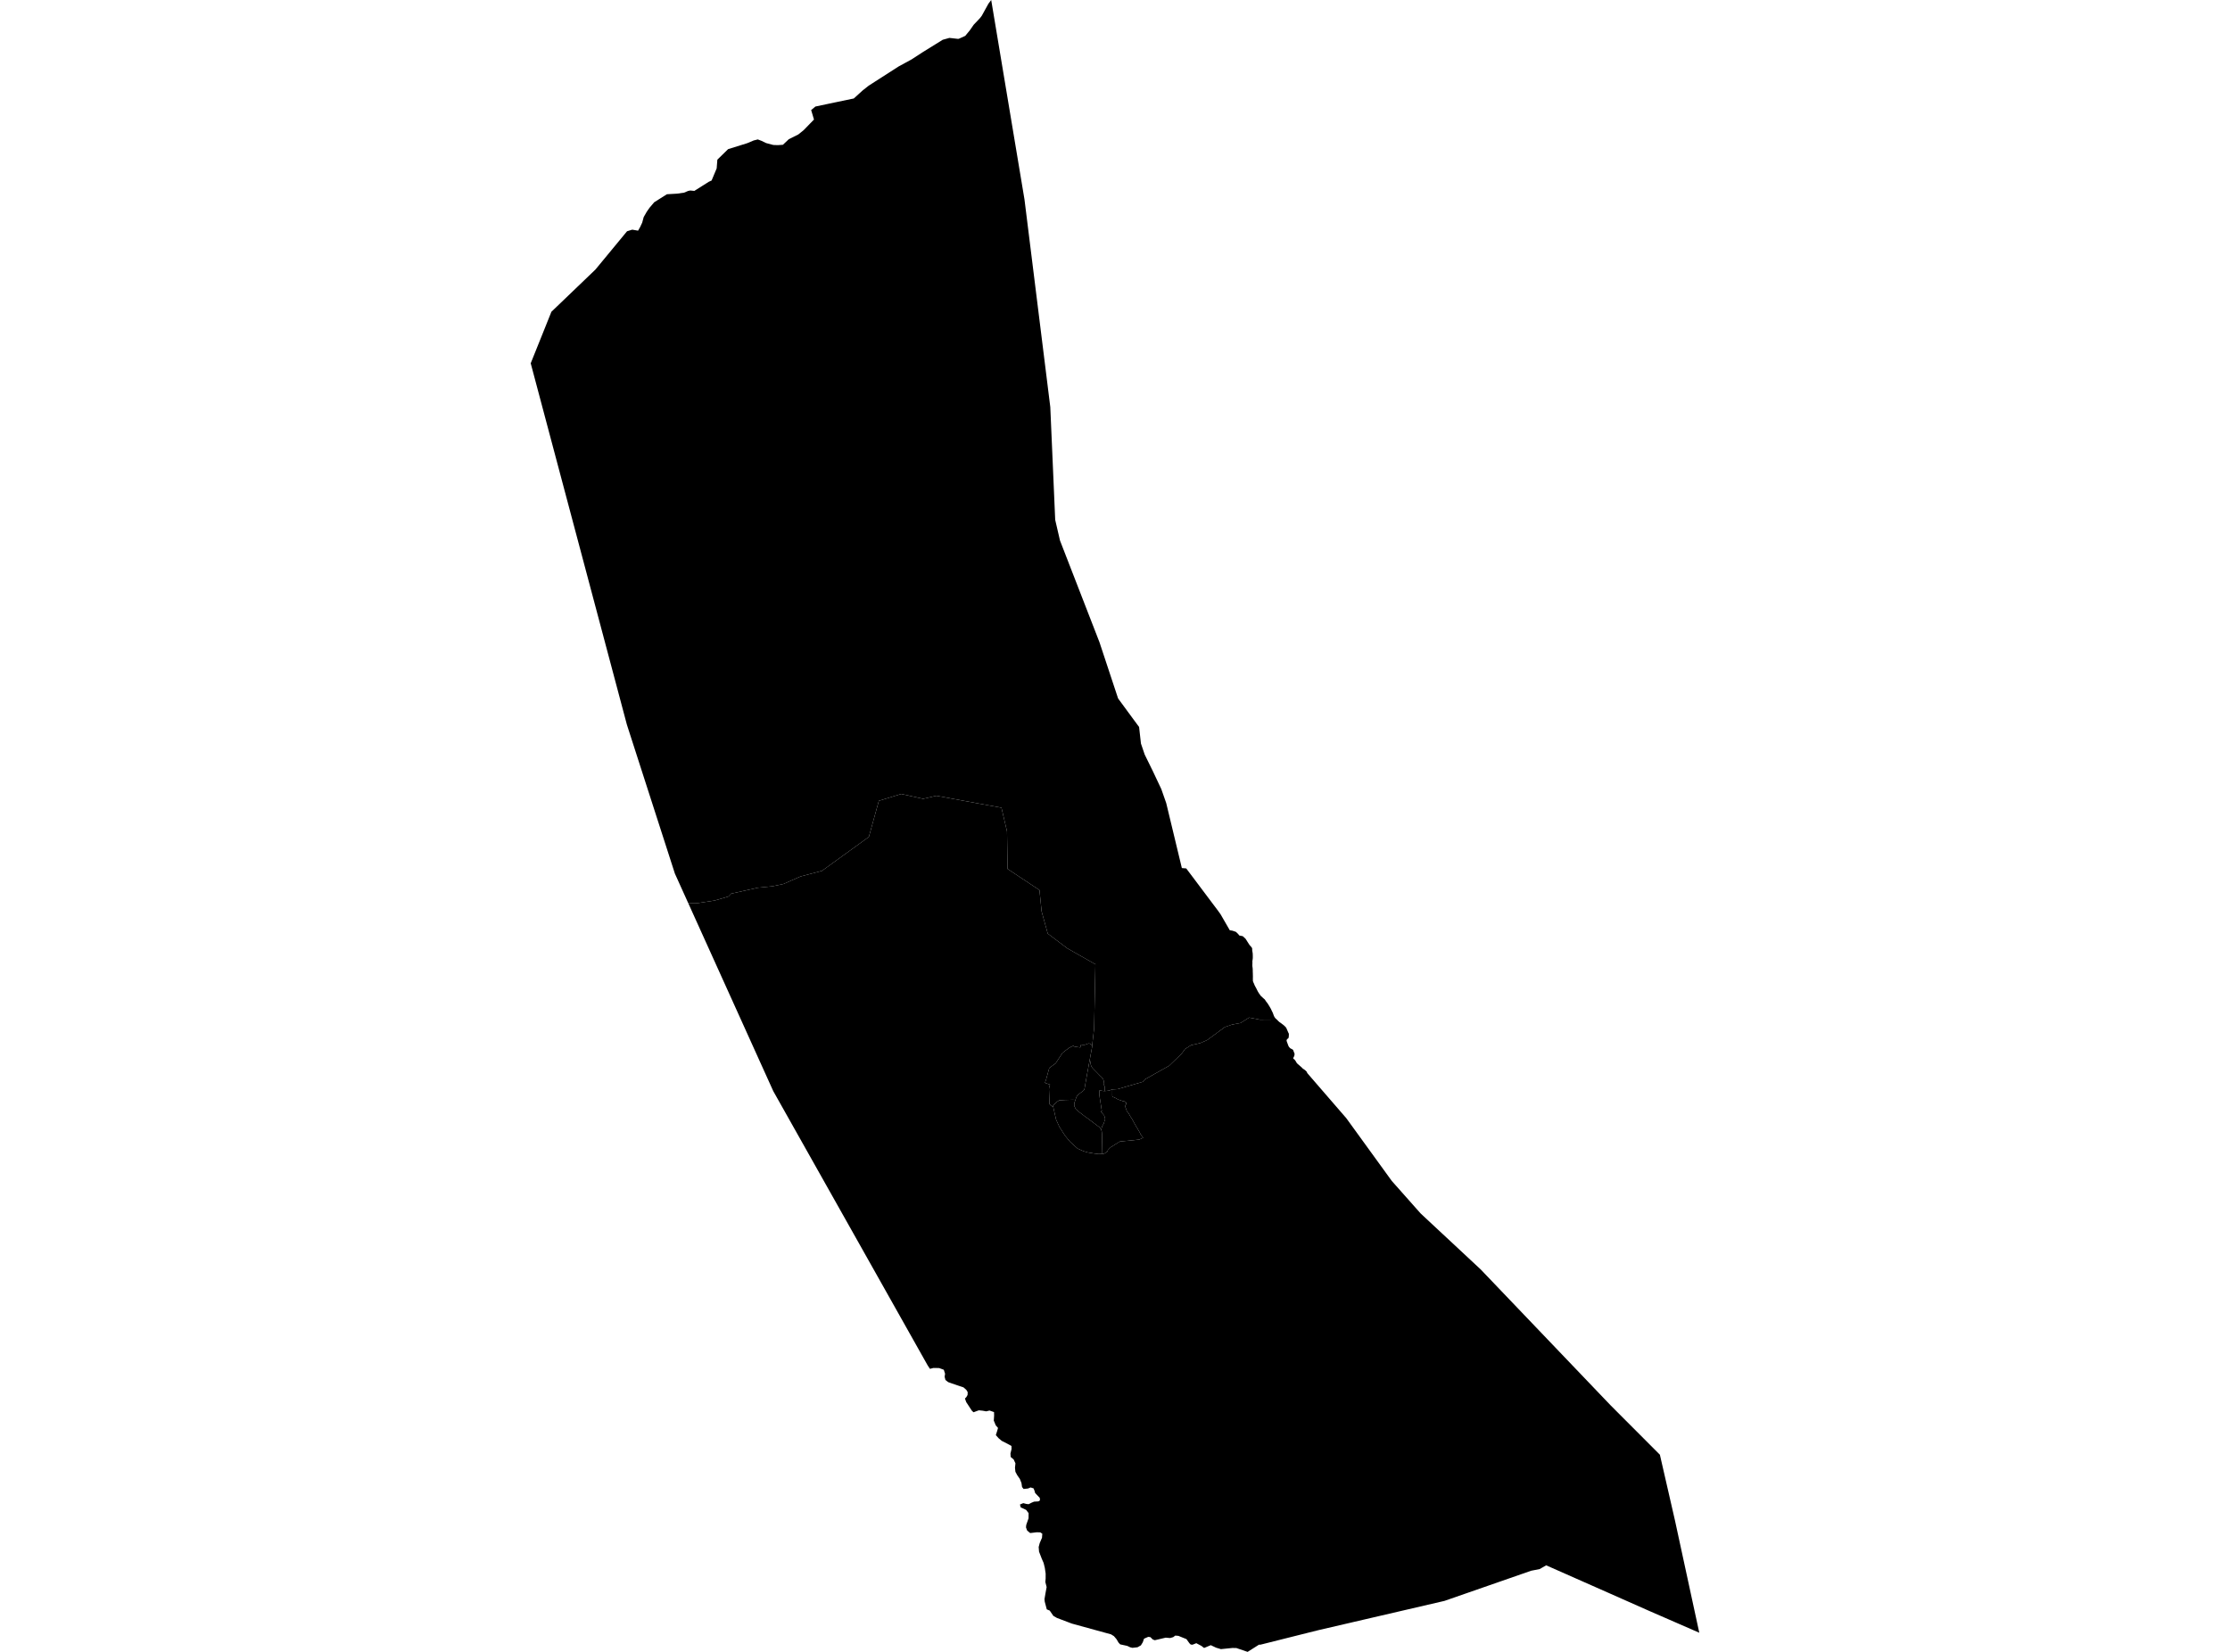 <?xml version='1.0'?>
<svg  baseProfile = 'tiny' width = '540' height = '400' stroke-linecap = 'round' stroke-linejoin = 'round' version='1.1' xmlns='http://www.w3.org/2000/svg'>
<path id='3002001001' title='3002001001'  d='M 267.455 264.204 267.114 264.187 266.245 264.029 266.197 264.829 266.223 265.148 266.31 265.821 266.817 269.062 266.586 269.11 266.608 269.185 267.324 270.045 267.394 270.146 267.433 270.246 267.503 270.565 267.621 270.95 267.263 272.094 266.961 272.571 266.804 273.025 266.669 273.558 266.354 273.056 266.201 272.938 265.402 272.33 264.668 271.78 263.252 270.718 262.728 270.351 261.566 269.456 260.539 268.612 260.141 267.83 260.133 267.197 260.251 266.808 260.412 266.345 260.491 266.126 260.644 265.672 260.862 265.309 261.098 265.065 261.675 264.61 262.308 264.143 262.549 263.889 262.632 263.557 263.134 260.7 263.899 256.519 264.148 257.838 264.235 258.092 264.336 258.315 264.589 258.655 264.956 259.04 265.603 259.687 266.262 260.377 266.76 260.836 267.162 261.386 267.272 261.731 267.285 261.989 267.245 262.321 267.241 262.548 267.35 262.775 267.551 263.195 267.538 263.907 267.455 264.204 Z' />
<path id='3002001002' title='3002001002'  d='M 260.412 266.345 260.251 266.808 260.133 267.197 260.141 267.83 260.539 268.612 261.566 269.456 262.728 270.351 263.252 270.718 264.668 271.78 265.402 272.33 266.201 272.938 266.354 273.056 266.669 273.558 266.8 274.039 266.848 274.589 266.891 277.014 266.922 278.683 266.94 279.408 266.057 279.452 264.711 279.286 263.392 279.054 262.352 278.753 260.937 278.119 259.141 276.498 257.922 275.022 256.541 272.876 255.733 271.103 255.039 268.027 254.99 267.808 254.982 267.734 255.899 266.834 256.506 266.423 256.555 266.445 257.922 266.362 259.788 266.305 260.412 266.345 Z' />
<path id='3002001003' title='3002001003'  d='M 266.94 279.408 266.922 278.683 266.891 277.014 266.848 274.589 266.8 274.039 266.669 273.558 266.804 273.025 266.961 272.571 267.263 272.094 267.621 270.95 267.503 270.565 267.433 270.246 267.394 270.146 267.324 270.045 266.608 269.185 266.586 269.11 266.817 269.062 266.31 265.821 266.223 265.148 266.197 264.829 266.245 264.029 267.114 264.187 267.455 264.204 267.962 264.169 268.547 264.09 269.19 263.855 269.334 263.806 269.342 264.042 269.342 264.706 269.338 265.012 269.338 265.34 269.373 265.515 269.561 265.65 269.819 265.738 270.164 265.904 270.5 266.1 270.692 266.209 271.025 266.34 271.365 266.445 271.876 266.629 272.37 266.725 272.698 266.987 272.689 267.428 272.405 267.765 272.894 269.123 273.266 269.517 273.685 270.29 274.135 270.976 274.856 272.291 275.07 272.675 275.389 273.182 275.721 273.768 275.94 274.135 276.058 274.362 276.241 274.738 276.591 275.201 276.818 275.502 275.87 275.952 271.16 276.424 268.91 277.84 268.285 278.491 268.137 278.871 267.674 279.176 267.407 279.342 266.94 279.408 Z' />
<path id='3002001004' title='3002001004'  d='M 264.48 253.063 264.226 252.963 263.846 252.692 263.602 252.666 262.619 253.011 262.042 252.989 261.784 252.941 261.588 253.644 260.207 253.435 259.888 253.247 259.381 253.478 258.831 253.771 257.302 254.929 255.746 257.297 255.65 257.476 254.086 258.603 253.339 261.312 253.033 262.216 254.278 262.64 254.09 263.051 254.064 263.295 254.012 263.75 254.112 266.415 254.147 267.385 254.554 267.773 255.039 268.027 255.733 271.103 256.541 272.876 257.922 275.022 259.141 276.498 260.937 278.119 262.352 278.753 263.392 279.054 264.711 279.286 266.057 279.452 266.94 279.408 267.407 279.342 267.674 279.176 268.137 278.871 268.285 278.491 268.91 277.84 271.16 276.424 275.87 275.952 276.818 275.502 276.591 275.201 276.241 274.738 276.058 274.362 275.94 274.135 275.721 273.768 275.389 273.182 275.07 272.675 274.856 272.291 274.135 270.976 273.685 270.29 273.266 269.517 272.894 269.123 272.405 267.765 272.689 267.428 272.698 266.987 272.37 266.725 271.876 266.629 271.365 266.445 271.025 266.34 270.692 266.209 270.5 266.1 270.164 265.904 269.819 265.738 269.561 265.65 269.373 265.515 269.338 265.34 269.338 265.012 269.342 264.706 269.342 264.042 269.334 263.806 270.653 263.728 273.55 262.885 276.713 261.967 277.281 261.342 278.408 260.713 280.89 259.32 283.109 258.07 284.433 256.794 286.145 255.147 286.936 254.037 288.422 253.089 290.667 252.574 292.354 251.831 294.158 250.503 295.408 249.581 296.618 248.694 298.374 248.1 300.406 247.716 301.472 247.043 302.477 246.401 303.438 246.588 305.089 246.916 306.833 246.903 307.903 246.894 309.183 246.881 309.401 247.1 309.546 247.248 309.825 247.502 310.105 247.685 310.437 247.938 310.804 248.214 311.132 248.506 311.459 248.869 311.612 249.227 311.783 249.62 311.966 250.053 312.036 250.175 312.106 250.337 312.093 250.87 312.067 251.075 312.032 251.316 311.905 251.473 311.778 251.56 311.669 251.608 311.56 251.91 311.538 251.962 311.638 252.32 311.774 252.661 311.94 253.124 312.075 253.43 312.35 253.758 312.455 253.828 312.508 253.902 312.595 253.92 312.914 254.09 313.019 254.142 313.137 254.269 313.29 254.667 313.443 255.06 313.491 255.239 313.412 255.698 313.207 256.104 313.15 256.349 313.412 256.515 313.687 256.842 313.875 257.166 314.063 257.471 314.395 257.764 314.705 258.035 315.037 258.328 315.343 258.607 315.457 258.752 315.802 258.966 316.186 259.276 316.514 259.638 316.497 259.778 326.021 270.784 329.437 275.498 336.148 284.756 337.018 285.957 343.986 293.812 345.271 295.014 356.114 305.119 357.215 306.146 358.535 307.374 390.044 340.333 401.945 352.256 402.093 352.903 405.606 368.216 411.487 395.369 403.954 392.083 399.537 390.161 389.345 385.644 385.399 383.9 374.412 379.042 372.834 379.951 370.777 380.353 349.792 387.653 342.042 389.453 327.506 392.826 327.118 392.918 319.319 394.727 317.025 395.299 305.26 398.252 304.853 398.266 302.123 399.996 302.11 400 299.589 399.139 299.405 399.074 298.488 399.056 298.453 399.056 295.679 399.332 295.652 399.336 294.49 398.991 293.214 398.388 293.197 398.379 291.594 399.048 291.572 399.056 290.912 398.545 289.702 397.907 289.689 397.899 288.767 398.27 288.758 398.27 288.334 398.226 288.024 397.92 287.303 396.911 285.355 396.125 284.629 396.059 284.595 396.055 284.092 396.435 283.354 396.649 283.345 396.649 282.314 396.562 282.288 396.557 279.662 397.173 279.64 397.178 279.129 396.99 278.578 396.431 278.076 396.369 278.045 396.365 277.032 396.806 276.73 397.671 276.272 398.423 275.45 398.886 274.231 399.021 274.209 399.021 273.663 398.886 272.964 398.554 271.256 398.183 270.859 397.763 270.36 396.92 269.74 396.195 269.041 395.758 259.543 393.149 255.93 391.778 255.104 391.301 255.073 391.284 254.195 390.004 253.479 389.707 252.985 387.832 252.924 387.243 253.169 385.792 253.444 384.307 253.134 383.092 253.147 382.904 253.199 382.31 253.204 382.205 253.208 381.052 253.007 379.662 252.714 378.465 252.29 377.5 251.709 375.997 251.609 375.735 251.517 374.608 251.766 373.668 252.321 372.366 252.33 372.261 252.395 371.392 251.906 371.06 251.006 371.043 249.853 371.182 249.459 371.226 248.73 370.623 248.551 370.143 248.446 369.854 248.498 369.343 248.511 369.234 249.066 367.657 249.079 366.407 248.494 365.629 247.812 365.297 247.179 365.035 247.087 364.703 246.982 364.319 247.078 364.279 247.672 364.03 247.786 363.982 248.441 364.153 248.511 364.175 249.088 364.24 249.822 363.864 250.15 363.729 250.39 363.624 251.456 363.559 251.832 363.318 251.788 362.711 251.39 362.296 251.028 361.916 250.665 361.536 250.517 361.016 250.281 360.408 250.193 360.382 249.56 360.181 248.953 360.435 248.669 360.47 248.511 360.487 247.991 360.54 247.869 360.557 247.493 360.085 247.354 359.124 246.947 358.102 246.764 357.844 246.327 357.219 245.886 356.393 245.868 356.262 245.781 355.432 245.89 354.353 245.868 354.296 245.671 353.868 245.466 353.418 244.736 352.802 244.688 352.055 244.684 351.963 244.951 350.871 244.929 350.141 244.125 349.7 242.696 348.966 242.604 348.923 242.447 348.796 241.836 348.285 241.145 347.516 241.429 346.624 241.6 346.035 241.674 345.777 241.123 345.143 240.691 344.095 240.647 343.999 240.678 343.571 240.726 342.775 240.708 341.937 240.63 341.91 240.577 341.893 239.62 341.561 239.463 341.6 238.878 341.74 238.799 341.757 237.952 341.6 237.021 341.508 236.401 341.736 236.007 341.88 235.736 341.98 235.671 341.915 235.321 341.583 234.701 340.626 233.98 339.529 233.779 338.974 233.661 338.651 234.006 338.306 234.299 337.795 234.308 337.581 234.33 337.104 234.006 336.563 233.307 335.947 232.595 335.711 230.533 335.02 229.602 334.68 229.533 334.627 229.157 334.326 228.938 334.151 228.742 333.382 228.851 332.657 228.545 331.691 227.593 331.337 227.414 331.272 226.024 331.25 225.522 331.381 225.185 331.464 224.622 330.603 207.198 299.645 187.25 264.217 186.258 262.024 184.261 257.611 179.652 247.414 177.612 242.905 166.641 218.649 169.031 218.679 170.071 218.518 173.068 218.059 176.384 217.094 177.035 216.399 180.535 215.621 183.536 214.957 187.049 214.612 189.74 214.044 193.838 212.24 196.695 211.493 199.028 210.881 203.052 207.967 210.396 202.654 211.76 197.73 212.821 193.912 218.248 192.256 223.538 193.431 226.745 192.693 236.545 194.493 242.504 195.585 243.85 201.313 243.963 208.788 243.989 210.409 246.03 211.763 251.709 215.529 252.229 220.694 253.715 226.063 258.429 229.624 265.257 233.499 265.14 239.367 265.043 244.168 264.947 248.969 264.48 253.063 Z' />
<path id='3002001005' title='3002001005'  d='M 264.48 253.063 264.947 248.969 265.043 244.168 265.14 239.367 265.257 233.499 258.429 229.624 253.715 226.063 252.229 220.694 251.709 215.529 246.03 211.763 243.989 210.409 243.963 208.788 243.85 201.313 242.504 195.585 236.545 194.493 226.745 192.693 223.538 193.431 218.248 192.256 212.821 193.912 211.76 197.73 210.396 202.654 203.052 207.967 199.028 210.881 196.695 211.493 193.838 212.24 189.74 214.044 187.049 214.612 183.536 214.957 180.535 215.621 177.035 216.399 176.384 217.094 173.068 218.059 170.071 218.518 169.031 218.679 166.641 218.649 163.426 211.541 151.8 175.466 151.45 174.151 128.513 87.969 131.751 79.917 133.52 75.5 144.176 65.281 148.178 60.436 151.844 55.997 152.316 55.853 152.849 55.687 153.102 55.612 154.513 55.853 154.933 55.114 154.994 55.01 155.509 53.913 155.806 52.808 155.872 52.567 156.606 51.283 157.279 50.317 158.423 48.972 161.495 47.036 163.959 46.892 165.615 46.656 166.65 46.232 167.131 46.132 168.14 46.224 171.639 44.017 172.317 43.707 173.544 40.775 173.71 38.661 176.314 36.114 180.932 34.676 182.505 34.012 183.506 33.763 184.401 34.104 185.507 34.641 187.254 35.105 188.351 35.144 189.578 35.061 191.02 33.702 193.296 32.571 194.629 31.496 197.106 28.944 196.425 26.651 197.451 25.799 200.051 25.248 202.152 24.807 206.346 23.929 206.399 23.92 206.744 23.85 208.894 21.897 210.37 20.735 211.773 19.835 217.483 16.17 217.592 16.1 220.729 14.391 223.495 12.596 228.287 9.629 229.908 9.179 232.032 9.419 232.263 9.354 233.731 8.69 234.823 7.375 235.789 5.985 237.292 4.4 237.729 3.836 238.786 1.918 239.35 0.896 240.022 0 248.079 48.286 253.614 92.792 253.772 94.068 254.331 98.564 254.955 112.872 255.519 125.878 256.611 130.597 256.677 130.881 266.241 155.517 270.177 167.405 270.749 169.127 270.893 169.323 273.266 172.556 275.835 176.043 276.031 177.808 276.036 177.843 276.285 180.054 277.185 182.701 277.53 183.405 279.142 186.69 279.304 187.031 281.213 191.072 282.401 194.458 282.511 194.912 286.189 210.199 287.251 210.291 294.958 220.549 295.543 221.358 297.797 225.264 298.435 225.364 299.279 225.648 299.851 226.194 300.056 226.5 300.27 226.561 300.498 226.609 300.939 226.697 301.598 227.299 302.577 228.829 302.835 229.117 303.115 229.445 303.215 229.676 303.224 230.139 303.285 230.515 303.333 230.747 303.359 231.192 303.368 231.638 303.364 232.009 303.32 232.398 303.263 232.774 303.281 233.128 303.259 233.591 303.267 233.98 303.329 234.408 303.355 234.871 303.359 235.334 303.364 235.404 303.377 235.723 303.385 236.081 303.394 236.544 303.385 236.968 303.394 237.431 303.39 237.558 303.525 237.916 303.678 238.239 303.814 238.598 304.015 238.973 304.189 239.279 304.373 239.655 304.561 240.035 304.783 240.411 305.006 240.734 305.282 241.132 305.596 241.407 305.871 241.678 306.273 242.023 306.531 242.42 306.771 242.744 306.994 243.032 307.186 243.342 307.409 243.701 307.597 244.024 307.785 244.365 307.968 244.78 308.139 245.103 308.292 245.479 308.44 245.889 308.593 246.23 308.785 246.501 308.851 246.593 309.183 246.881 307.903 246.894 306.833 246.903 305.089 246.916 303.438 246.588 302.477 246.401 301.472 247.043 300.406 247.716 298.374 248.1 296.618 248.694 295.408 249.581 294.158 250.503 292.354 251.831 290.667 252.574 288.422 253.089 286.936 254.037 286.145 255.147 284.433 256.794 283.109 258.07 280.89 259.32 278.408 260.713 277.281 261.342 276.713 261.967 273.55 262.885 270.653 263.728 269.334 263.806 269.19 263.855 268.547 264.09 267.962 264.169 267.455 264.204 267.538 263.907 267.551 263.195 267.35 262.775 267.241 262.548 267.245 262.321 267.285 261.989 267.272 261.731 267.162 261.386 266.76 260.836 266.262 260.377 265.603 259.687 264.956 259.04 264.589 258.655 264.336 258.315 264.235 258.092 264.148 257.838 263.899 256.519 264.379 253.946 264.541 253.085 264.48 253.063 Z' />
<path id='3002001006' title='3002001006'  d='M 264.48 253.063 264.541 253.085 264.379 253.946 263.899 256.519 263.134 260.7 262.632 263.557 262.549 263.889 262.308 264.143 261.675 264.61 261.098 265.065 260.862 265.309 260.644 265.672 260.491 266.126 260.412 266.345 259.788 266.305 257.922 266.362 256.555 266.445 256.506 266.423 255.899 266.834 254.982 267.734 254.99 267.808 255.039 268.027 254.554 267.773 254.147 267.385 254.112 266.415 254.012 263.75 254.064 263.295 254.09 263.051 254.278 262.64 253.033 262.216 253.339 261.312 254.086 258.603 255.65 257.476 255.746 257.297 257.302 254.929 258.831 253.771 259.381 253.478 259.888 253.247 260.207 253.435 261.588 253.644 261.784 252.941 262.042 252.989 262.619 253.011 263.602 252.666 263.846 252.692 264.226 252.963 264.48 253.063 Z' />
</svg>